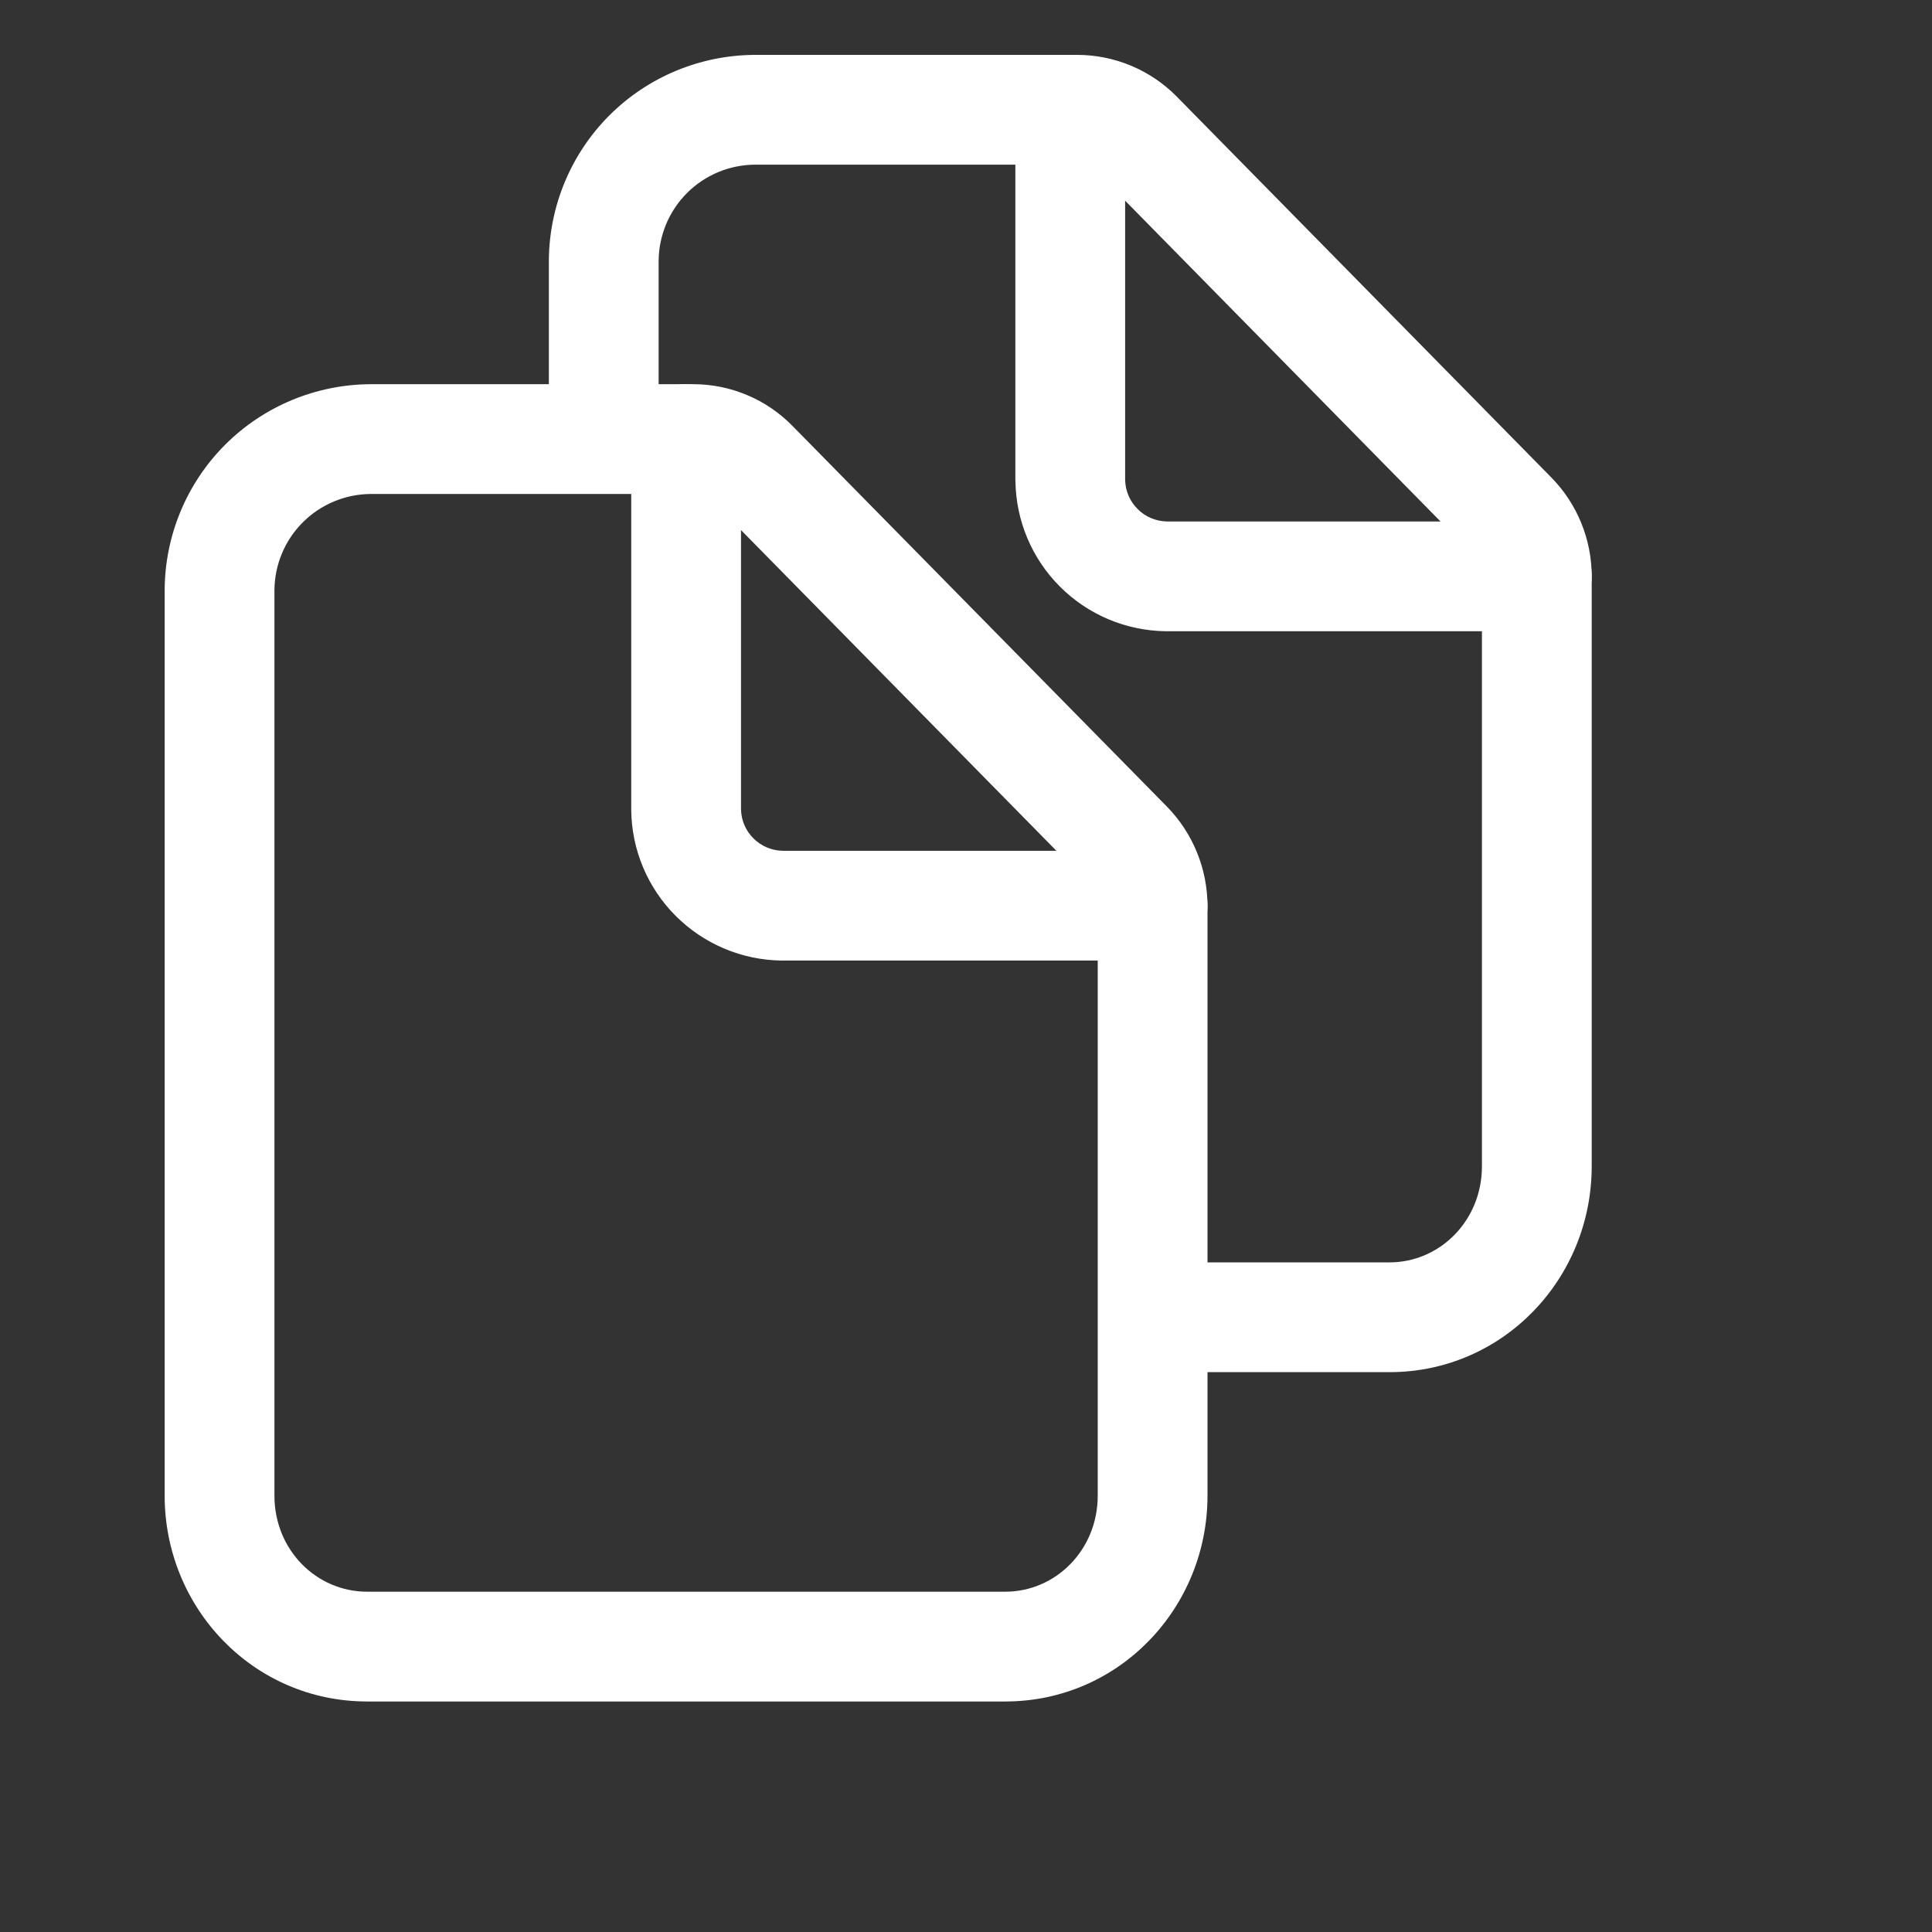 <svg width="22" height="22" viewBox="0 0 22 22" fill="none" xmlns="http://www.w3.org/2000/svg">
<rect x="0" y="0" width="22" height="22" fill="#333333" stroke="none"/>
<path fill-rule="evenodd" clip-rule="evenodd" d="M4.219 4.375H7.896C8.106 4.375 8.314 4.417 8.508 4.499C8.702 4.58 8.877 4.7 9.024 4.85C9.024 4.85 9.024 4.849 9.024 4.85L13.289 9.186C13.585 9.489 13.75 9.895 13.75 10.318C13.75 10.318 13.75 10.318 13.75 10.318V17.031C13.75 18.31 12.742 19.375 11.447 19.375H4.18C2.884 19.375 1.875 18.31 1.875 17.031V6.715C1.879 6.096 2.126 5.502 2.564 5.064C3.002 4.626 3.596 4.379 4.215 4.375L4.219 4.375ZM4.221 5.625C3.931 5.627 3.653 5.743 3.448 5.948C3.243 6.153 3.127 6.431 3.125 6.721V17.031C3.125 17.651 3.605 18.125 4.18 18.125H11.447C12.02 18.125 12.5 17.651 12.5 17.031V10.318C12.5 10.222 12.463 10.13 12.396 10.061C12.396 10.061 12.396 10.061 12.396 10.061L8.133 5.726C8.102 5.694 8.064 5.668 8.023 5.651C7.983 5.634 7.939 5.625 7.895 5.625H4.221Z" fill="white"/>
<path fill-rule="evenodd" clip-rule="evenodd" d="M7.813 4.375C8.158 4.375 8.438 4.655 8.438 5V9.214C8.44 9.339 8.49 9.458 8.579 9.546C8.667 9.635 8.786 9.685 8.911 9.688H13.125C13.47 9.688 13.75 9.967 13.75 10.312C13.75 10.658 13.47 10.938 13.125 10.938H8.899C8.447 10.932 8.015 10.75 7.695 10.43C7.375 10.111 7.193 9.678 7.188 9.226L7.188 9.219L7.188 5C7.188 4.655 7.467 4.375 7.813 4.375Z" fill="white"/>
<path fill-rule="evenodd" clip-rule="evenodd" d="M8.594 0.625H12.267C12.477 0.625 12.685 0.667 12.879 0.748C13.073 0.829 13.25 0.948 13.398 1.098L13.399 1.099L17.662 5.434C17.662 5.434 17.662 5.435 17.663 5.435C17.959 5.735 18.125 6.14 18.125 6.562C18.125 6.563 18.125 6.562 18.125 6.562V13.281C18.125 14.56 17.117 15.625 15.822 15.625H13.438V14.375H15.822C16.395 14.375 16.875 13.901 16.875 13.281V6.562C16.875 6.469 16.838 6.379 16.773 6.313L16.771 6.312L12.509 1.977C12.509 1.977 12.51 1.977 12.509 1.977C12.477 1.945 12.439 1.919 12.397 1.902C12.355 1.884 12.31 1.875 12.265 1.875H8.596C8.306 1.877 8.028 1.993 7.823 2.198C7.618 2.403 7.502 2.681 7.5 2.971V5H6.25V2.965C6.254 2.346 6.501 1.752 6.939 1.314C7.377 0.876 7.971 0.629 8.59 0.625L8.594 0.625Z" fill="white"/>
<path fill-rule="evenodd" clip-rule="evenodd" d="M12.188 0.625C12.533 0.625 12.812 0.905 12.812 1.25V5.464C12.815 5.589 12.865 5.708 12.954 5.796C13.042 5.885 13.161 5.935 13.286 5.938H17.5C17.845 5.938 18.125 6.217 18.125 6.562C18.125 6.908 17.845 7.188 17.5 7.188H13.274C12.822 7.182 12.389 7 12.07 6.68C11.75 6.361 11.568 5.928 11.563 5.476L11.562 5.469L11.562 1.25C11.562 0.905 11.842 0.625 12.188 0.625Z" fill="white"/>
</svg>
